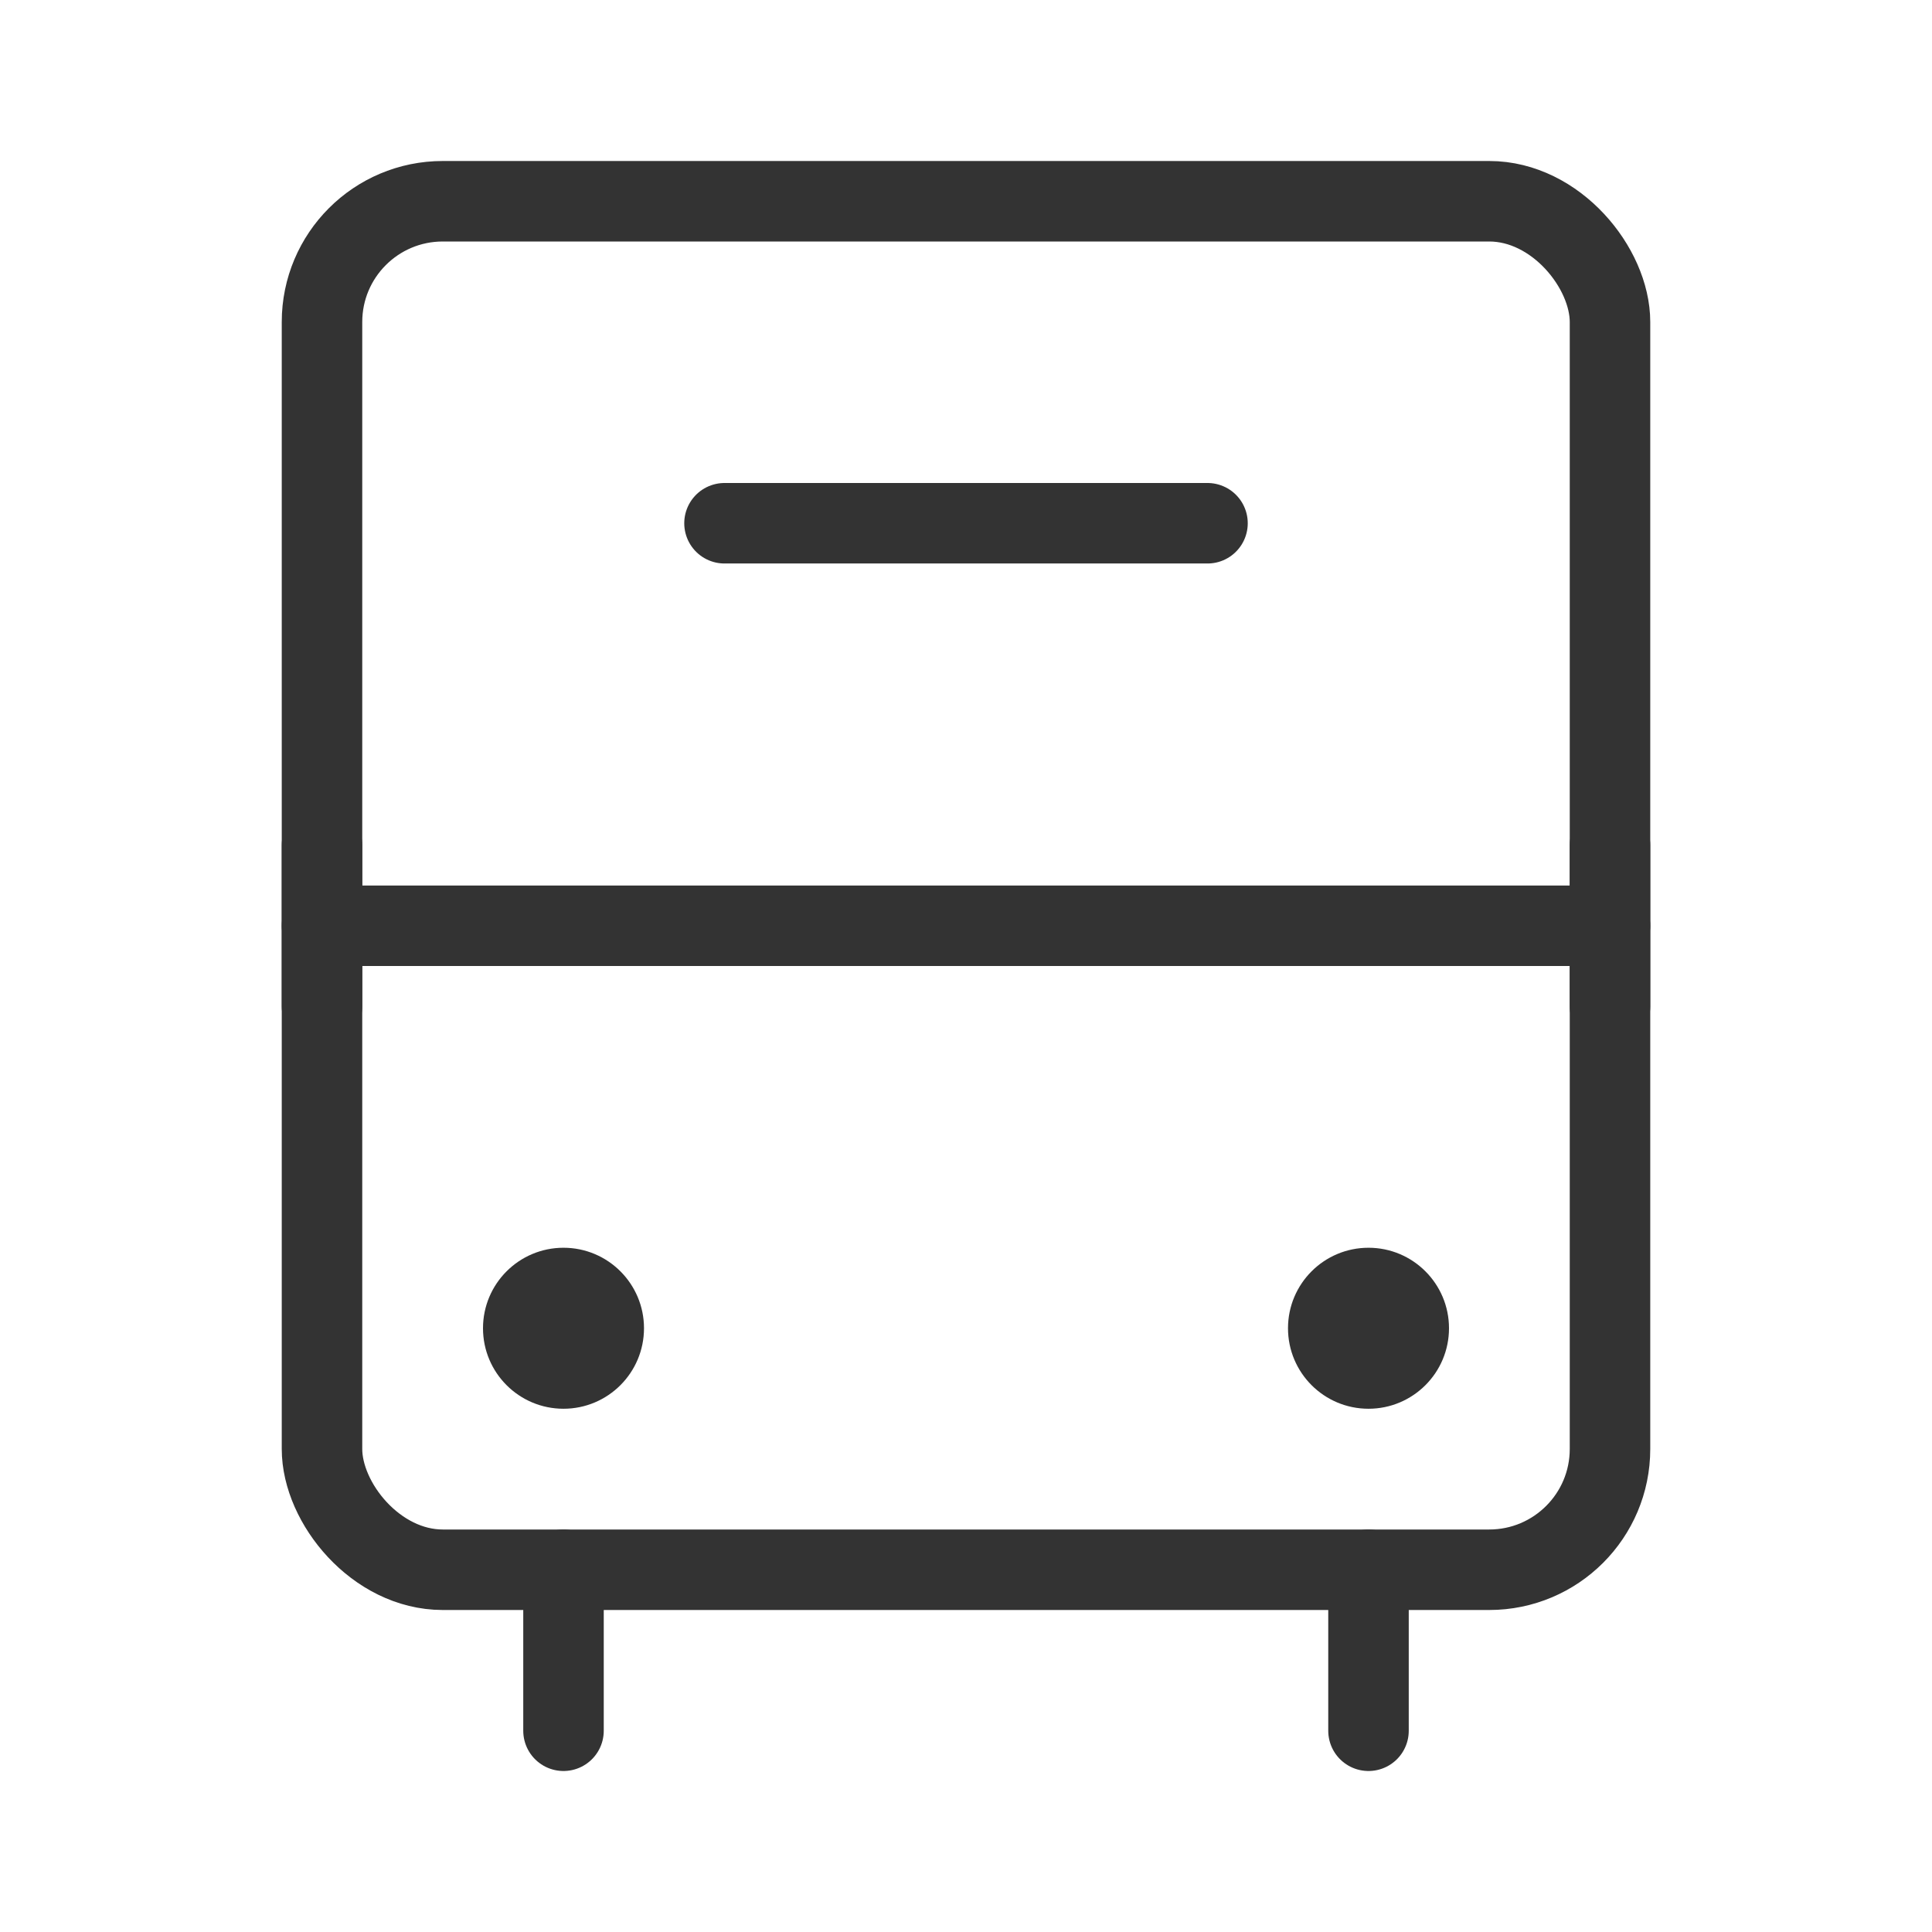 <?xml version="1.0" encoding="UTF-8"?><svg width="24" height="24" viewBox="0 0 48 48" fill="none" xmlns="http://www.w3.org/2000/svg"><rect x="8" y="5" width="32" height="34" rx="3" fill="none" stroke="#333" stroke-width="2" stroke-linejoin="round"/><path d="M14 39L14 43" stroke="#333" stroke-width="2" stroke-linecap="round" stroke-linejoin="round"/><path d="M34 39L34 43" stroke="#333" stroke-width="2" stroke-linecap="round" stroke-linejoin="round"/><circle cx="34" cy="33" r="2" fill="#333"/><circle cx="14" cy="33" r="2" fill="#333"/><path d="M8 23H40" stroke="#333" stroke-width="2" stroke-linecap="round" stroke-linejoin="round"/><path d="M8 21L8 25" stroke="#333" stroke-width="2" stroke-linecap="round" stroke-linejoin="round"/><path d="M40 21L40 25" stroke="#333" stroke-width="2" stroke-linecap="round" stroke-linejoin="round"/><path d="M18 13H30" stroke="#333" stroke-width="2" stroke-linecap="round" stroke-linejoin="round"/></svg>